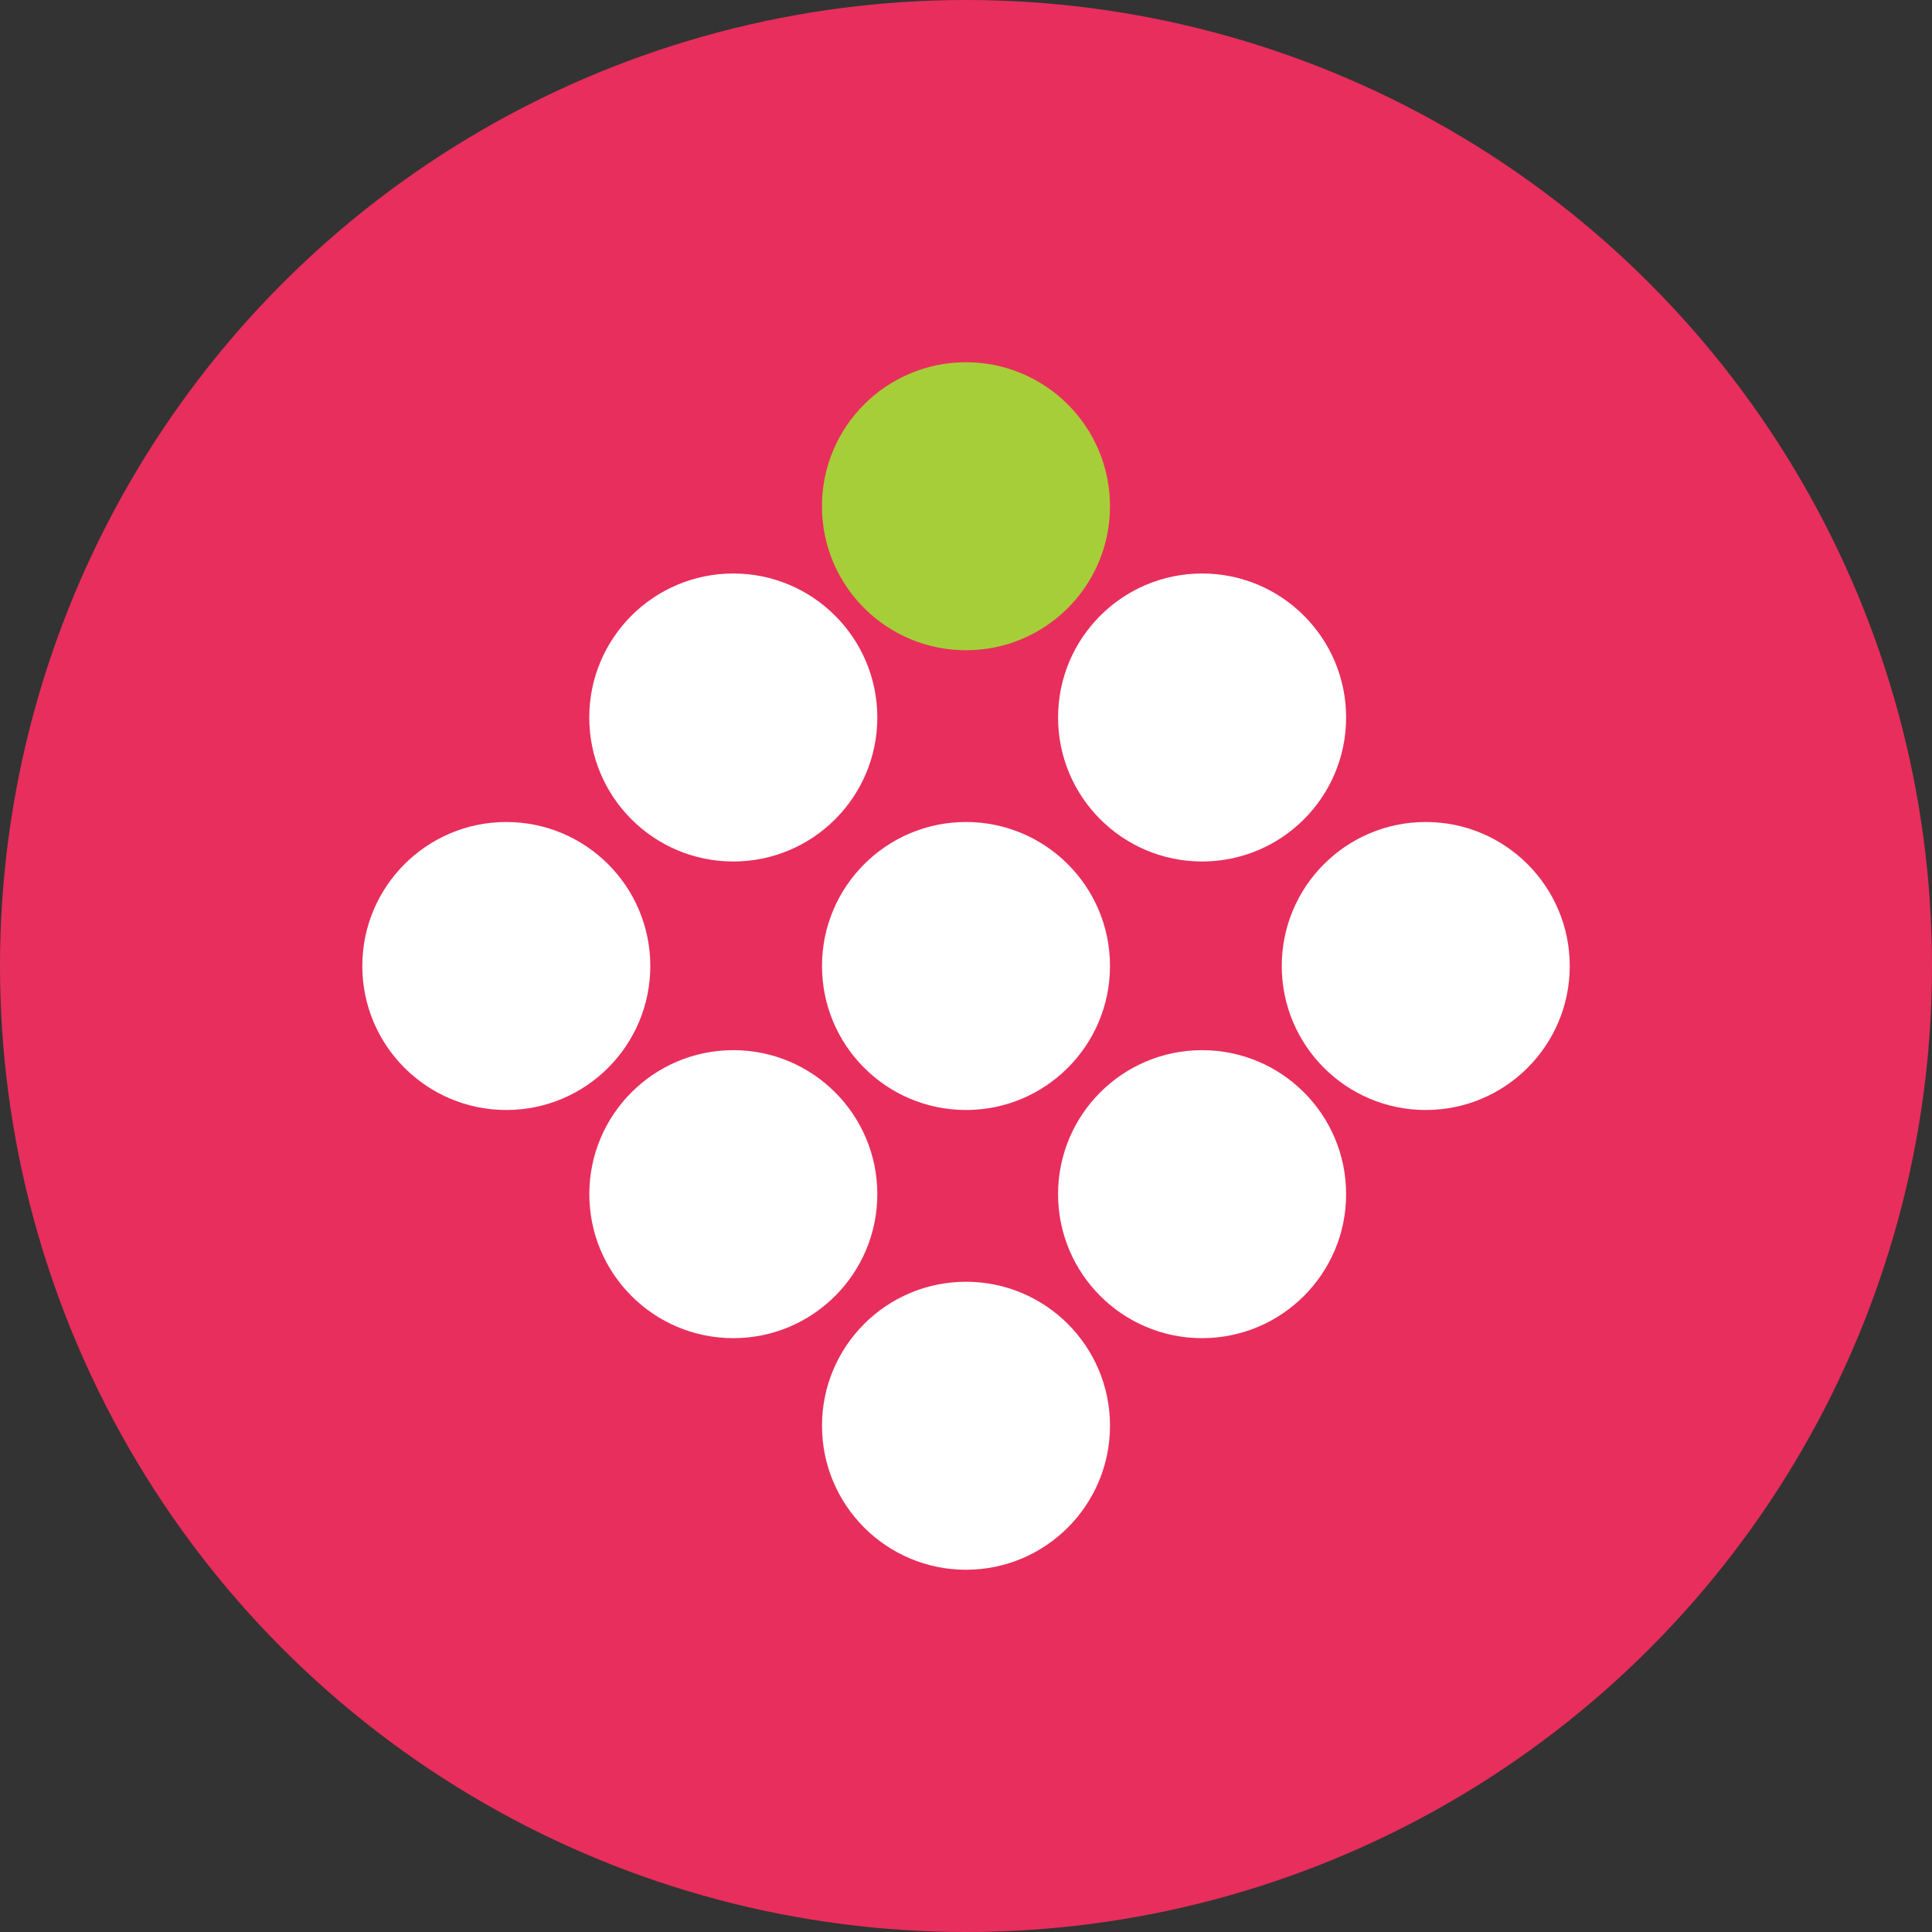 <svg width="32" height="32" viewBox="0 0 32 32" fill="none" xmlns="http://www.w3.org/2000/svg">
<rect x="0" y="0" width="32" height="32" fill="#333333" stroke="none"/>
<circle cx="16" cy="16" r="16" fill="#E82E5C"/>
<path d="M18.385 8.385C18.385 9.703 17.317 10.77 16 10.77C14.682 10.77 13.614 9.703 13.614 8.385C13.614 7.068 14.682 6 16 6C17.317 6 18.385 7.068 18.385 8.385Z" fill="#A6CE38"/>
<path d="M14.531 11.884C14.531 13.201 13.463 14.269 12.146 14.269C10.828 14.269 9.76 13.201 9.76 11.884C9.76 10.567 10.828 9.499 12.146 9.499C13.463 9.499 14.531 10.567 14.531 11.884Z" fill="white"/>
<path d="M8.386 18.385C9.703 18.385 10.771 17.317 10.771 16C10.771 14.683 9.703 13.615 8.386 13.615C7.069 13.615 6.001 14.683 6.001 16C6.001 17.317 7.069 18.385 8.386 18.385Z" fill="white"/>
<path d="M16 18.385C17.317 18.385 18.385 17.317 18.385 16C18.385 14.683 17.317 13.615 16 13.615C14.683 13.615 13.615 14.683 13.615 16C13.615 17.317 14.683 18.385 16 18.385Z" fill="white"/>
<path d="M26 16C26 17.317 24.932 18.385 23.615 18.385C22.297 18.385 21.23 17.317 21.23 16C21.23 14.683 22.297 13.615 23.615 13.615C24.932 13.615 26 14.683 26 16Z" fill="white"/>
<path d="M16 26C17.317 26 18.385 24.932 18.385 23.615C18.385 22.297 17.317 21.23 16 21.23C14.683 21.23 13.615 22.297 13.615 23.615C13.615 24.932 14.683 26 16 26Z" fill="white"/>
<path d="M14.531 19.779C14.531 21.096 13.463 22.164 12.146 22.164C10.828 22.164 9.761 21.096 9.761 19.779C9.761 18.462 10.828 17.394 12.146 17.394C13.463 17.394 14.531 18.462 14.531 19.779Z" fill="white"/>
<path d="M19.91 22.164C21.228 22.164 22.296 21.096 22.296 19.779C22.296 18.462 21.228 17.394 19.91 17.394C18.593 17.394 17.525 18.462 17.525 19.779C17.525 21.096 18.593 22.164 19.91 22.164Z" fill="white"/>
<path d="M19.911 14.269C21.228 14.269 22.296 13.201 22.296 11.884C22.296 10.567 21.228 9.499 19.911 9.499C18.593 9.499 17.525 10.567 17.525 11.884C17.525 13.201 18.593 14.269 19.911 14.269Z" fill="white"/>
</svg>
